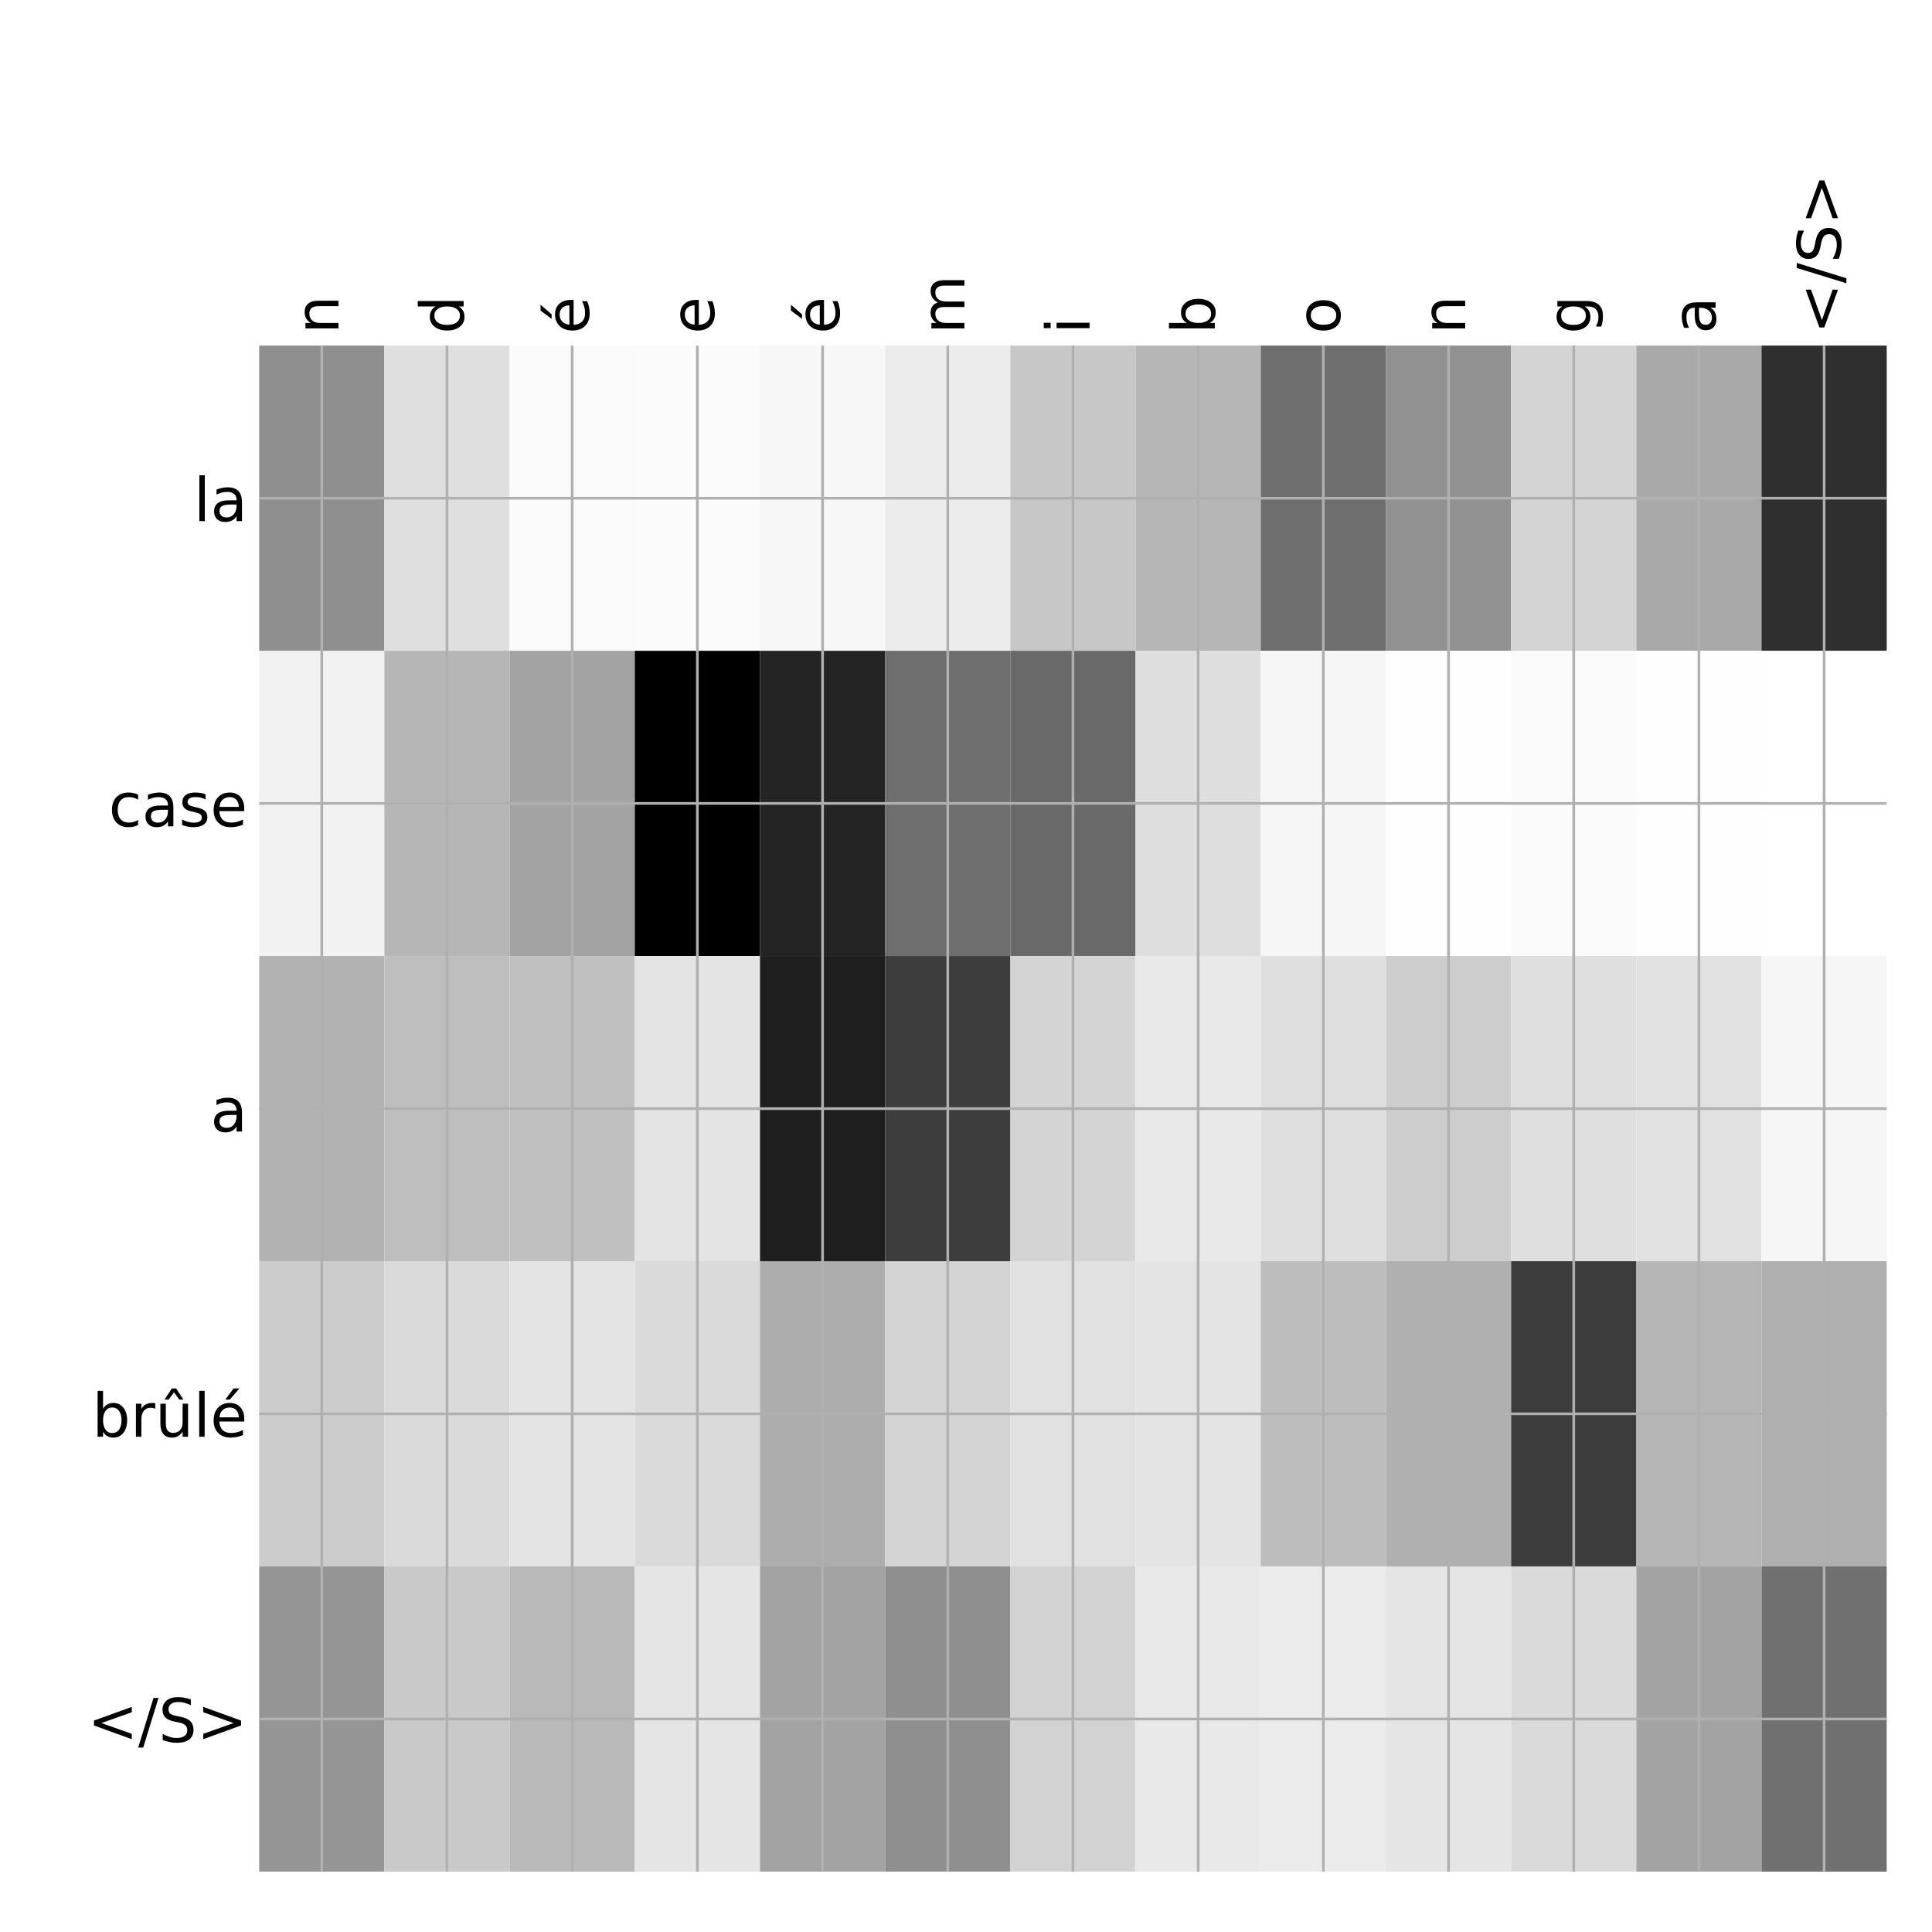<?xml version="1.0" encoding="utf-8" standalone="no"?>
<!DOCTYPE svg PUBLIC "-//W3C//DTD SVG 1.1//EN"
  "http://www.w3.org/Graphics/SVG/1.1/DTD/svg11.dtd">
<!-- Created with matplotlib (http://matplotlib.org/) -->
<svg height="576pt" version="1.1" viewBox="0 0 576 576" width="576pt" xmlns="http://www.w3.org/2000/svg" xmlns:xlink="http://www.w3.org/1999/xlink">
 <defs>
  <style type="text/css">
*{stroke-linecap:butt;stroke-linejoin:round;}
  </style>
 </defs>
 <g id="figure_1">
  <g id="patch_1">
   <path d="M 0 576 
L 576 576 
L 576 0 
L 0 0 
z
" style="fill:#ffffff;"/>
  </g>
  <g id="axes_1">
   <g id="PolyCollection_1">
    <path clip-path="url(#p9c645cfa81)" d="M 77.275 103.033 
L 77.275 194.027 
L 114.6 194.027 
L 114.6 103.033 
L 77.275 103.033 
z
" style="fill:#8f8f8f;"/>
    <path clip-path="url(#p9c645cfa81)" d="M 114.6 103.033 
L 114.6 194.027 
L 151.925 194.027 
L 151.925 103.033 
L 114.6 103.033 
z
" style="fill:#dfdfdf;"/>
    <path clip-path="url(#p9c645cfa81)" d="M 151.925 103.033 
L 151.925 194.027 
L 189.25 194.027 
L 189.25 103.033 
L 151.925 103.033 
z
" style="fill:#fafafa;"/>
    <path clip-path="url(#p9c645cfa81)" d="M 189.25 103.033 
L 189.25 194.027 
L 226.575 194.027 
L 226.575 103.033 
L 189.25 103.033 
z
" style="fill:#fbfbfb;"/>
    <path clip-path="url(#p9c645cfa81)" d="M 226.575 103.033 
L 226.575 194.027 
L 263.9 194.027 
L 263.9 103.033 
L 226.575 103.033 
z
" style="fill:#f7f7f7;"/>
    <path clip-path="url(#p9c645cfa81)" d="M 263.9 103.033 
L 263.9 194.027 
L 301.225 194.027 
L 301.225 103.033 
L 263.9 103.033 
z
" style="fill:#ececec;"/>
    <path clip-path="url(#p9c645cfa81)" d="M 301.225 103.033 
L 301.225 194.027 
L 338.55 194.027 
L 338.55 103.033 
L 301.225 103.033 
z
" style="fill:#c7c7c7;"/>
    <path clip-path="url(#p9c645cfa81)" d="M 338.55 103.033 
L 338.55 194.027 
L 375.875 194.027 
L 375.875 103.033 
L 338.55 103.033 
z
" style="fill:#b6b6b6;"/>
    <path clip-path="url(#p9c645cfa81)" d="M 375.875 103.033 
L 375.875 194.027 
L 413.2 194.027 
L 413.2 103.033 
L 375.875 103.033 
z
" style="fill:#6e6e6e;"/>
    <path clip-path="url(#p9c645cfa81)" d="M 413.2 103.033 
L 413.2 194.027 
L 450.525 194.027 
L 450.525 103.033 
L 413.2 103.033 
z
" style="fill:#919191;"/>
    <path clip-path="url(#p9c645cfa81)" d="M 450.525 103.033 
L 450.525 194.027 
L 487.85 194.027 
L 487.85 103.033 
L 450.525 103.033 
z
" style="fill:#d4d4d4;"/>
    <path clip-path="url(#p9c645cfa81)" d="M 487.85 103.033 
L 487.85 194.027 
L 525.175 194.027 
L 525.175 103.033 
L 487.85 103.033 
z
" style="fill:#a9a9a9;"/>
    <path clip-path="url(#p9c645cfa81)" d="M 525.175 103.033 
L 525.175 194.027 
L 562.5 194.027 
L 562.5 103.033 
L 525.175 103.033 
z
" style="fill:#2f2f2f;"/>
    <path clip-path="url(#p9c645cfa81)" d="M 77.275 194.027 
L 77.275 285.02 
L 114.6 285.02 
L 114.6 194.027 
L 77.275 194.027 
z
" style="fill:#f2f2f2;"/>
    <path clip-path="url(#p9c645cfa81)" d="M 114.6 194.027 
L 114.6 285.02 
L 151.925 285.02 
L 151.925 194.027 
L 114.6 194.027 
z
" style="fill:#b6b6b6;"/>
    <path clip-path="url(#p9c645cfa81)" d="M 151.925 194.027 
L 151.925 285.02 
L 189.25 285.02 
L 189.25 194.027 
L 151.925 194.027 
z
" style="fill:#a3a3a3;"/>
    <path clip-path="url(#p9c645cfa81)" d="M 189.25 194.027 
L 189.25 285.02 
L 226.575 285.02 
L 226.575 194.027 
L 189.25 194.027 
z
"/>
    <path clip-path="url(#p9c645cfa81)" d="M 226.575 194.027 
L 226.575 285.02 
L 263.9 285.02 
L 263.9 194.027 
L 226.575 194.027 
z
" style="fill:#242424;"/>
    <path clip-path="url(#p9c645cfa81)" d="M 263.9 194.027 
L 263.9 285.02 
L 301.225 285.02 
L 301.225 194.027 
L 263.9 194.027 
z
" style="fill:#6e6e6e;"/>
    <path clip-path="url(#p9c645cfa81)" d="M 301.225 194.027 
L 301.225 285.02 
L 338.55 285.02 
L 338.55 194.027 
L 301.225 194.027 
z
" style="fill:#696969;"/>
    <path clip-path="url(#p9c645cfa81)" d="M 338.55 194.027 
L 338.55 285.02 
L 375.875 285.02 
L 375.875 194.027 
L 338.55 194.027 
z
" style="fill:#dedede;"/>
    <path clip-path="url(#p9c645cfa81)" d="M 375.875 194.027 
L 375.875 285.02 
L 413.2 285.02 
L 413.2 194.027 
L 375.875 194.027 
z
" style="fill:#f6f6f6;"/>
    <path clip-path="url(#p9c645cfa81)" d="M 413.2 194.027 
L 413.2 285.02 
L 450.525 285.02 
L 450.525 194.027 
L 413.2 194.027 
z
" style="fill:#fefefe;"/>
    <path clip-path="url(#p9c645cfa81)" d="M 450.525 194.027 
L 450.525 285.02 
L 487.85 285.02 
L 487.85 194.027 
L 450.525 194.027 
z
" style="fill:#fbfbfb;"/>
    <path clip-path="url(#p9c645cfa81)" d="M 487.85 194.027 
L 487.85 285.02 
L 525.175 285.02 
L 525.175 194.027 
L 487.85 194.027 
z
" style="fill:#fefefe;"/>
    <path clip-path="url(#p9c645cfa81)" d="M 525.175 194.027 
L 525.175 285.02 
L 562.5 285.02 
L 562.5 194.027 
L 525.175 194.027 
z
" style="fill:#ffffff;"/>
    <path clip-path="url(#p9c645cfa81)" d="M 77.275 285.02 
L 77.275 376.013 
L 114.6 376.013 
L 114.6 285.02 
L 77.275 285.02 
z
" style="fill:#b2b2b2;"/>
    <path clip-path="url(#p9c645cfa81)" d="M 114.6 285.02 
L 114.6 376.013 
L 151.925 376.013 
L 151.925 285.02 
L 114.6 285.02 
z
" style="fill:#bebebe;"/>
    <path clip-path="url(#p9c645cfa81)" d="M 151.925 285.02 
L 151.925 376.013 
L 189.25 376.013 
L 189.25 285.02 
L 151.925 285.02 
z
" style="fill:#c0c0c0;"/>
    <path clip-path="url(#p9c645cfa81)" d="M 189.25 285.02 
L 189.25 376.013 
L 226.575 376.013 
L 226.575 285.02 
L 189.25 285.02 
z
" style="fill:#e4e4e4;"/>
    <path clip-path="url(#p9c645cfa81)" d="M 226.575 285.02 
L 226.575 376.013 
L 263.9 376.013 
L 263.9 285.02 
L 226.575 285.02 
z
" style="fill:#1e1e1e;"/>
    <path clip-path="url(#p9c645cfa81)" d="M 263.9 285.02 
L 263.9 376.013 
L 301.225 376.013 
L 301.225 285.02 
L 263.9 285.02 
z
" style="fill:#3d3d3d;"/>
    <path clip-path="url(#p9c645cfa81)" d="M 301.225 285.02 
L 301.225 376.013 
L 338.55 376.013 
L 338.55 285.02 
L 301.225 285.02 
z
" style="fill:#d4d4d4;"/>
    <path clip-path="url(#p9c645cfa81)" d="M 338.55 285.02 
L 338.55 376.013 
L 375.875 376.013 
L 375.875 285.02 
L 338.55 285.02 
z
" style="fill:#e9e9e9;"/>
    <path clip-path="url(#p9c645cfa81)" d="M 375.875 285.02 
L 375.875 376.013 
L 413.2 376.013 
L 413.2 285.02 
L 375.875 285.02 
z
" style="fill:#dfdfdf;"/>
    <path clip-path="url(#p9c645cfa81)" d="M 413.2 285.02 
L 413.2 376.013 
L 450.525 376.013 
L 450.525 285.02 
L 413.2 285.02 
z
" style="fill:#cdcdcd;"/>
    <path clip-path="url(#p9c645cfa81)" d="M 450.525 285.02 
L 450.525 376.013 
L 487.85 376.013 
L 487.85 285.02 
L 450.525 285.02 
z
" style="fill:#dfdfdf;"/>
    <path clip-path="url(#p9c645cfa81)" d="M 487.85 285.02 
L 487.85 376.013 
L 525.175 376.013 
L 525.175 285.02 
L 487.85 285.02 
z
" style="fill:#e1e1e1;"/>
    <path clip-path="url(#p9c645cfa81)" d="M 525.175 285.02 
L 525.175 376.013 
L 562.5 376.013 
L 562.5 285.02 
L 525.175 285.02 
z
" style="fill:#f6f6f6;"/>
    <path clip-path="url(#p9c645cfa81)" d="M 77.275 376.013 
L 77.275 467.007 
L 114.6 467.007 
L 114.6 376.013 
L 77.275 376.013 
z
" style="fill:#cccccc;"/>
    <path clip-path="url(#p9c645cfa81)" d="M 114.6 376.013 
L 114.6 467.007 
L 151.925 467.007 
L 151.925 376.013 
L 114.6 376.013 
z
" style="fill:#dadada;"/>
    <path clip-path="url(#p9c645cfa81)" d="M 151.925 376.013 
L 151.925 467.007 
L 189.25 467.007 
L 189.25 376.013 
L 151.925 376.013 
z
" style="fill:#e4e4e4;"/>
    <path clip-path="url(#p9c645cfa81)" d="M 189.25 376.013 
L 189.25 467.007 
L 226.575 467.007 
L 226.575 376.013 
L 189.25 376.013 
z
" style="fill:#dadada;"/>
    <path clip-path="url(#p9c645cfa81)" d="M 226.575 376.013 
L 226.575 467.007 
L 263.9 467.007 
L 263.9 376.013 
L 226.575 376.013 
z
" style="fill:#adadad;"/>
    <path clip-path="url(#p9c645cfa81)" d="M 263.9 376.013 
L 263.9 467.007 
L 301.225 467.007 
L 301.225 376.013 
L 263.9 376.013 
z
" style="fill:#d4d4d4;"/>
    <path clip-path="url(#p9c645cfa81)" d="M 301.225 376.013 
L 301.225 467.007 
L 338.55 467.007 
L 338.55 376.013 
L 301.225 376.013 
z
" style="fill:#e1e1e1;"/>
    <path clip-path="url(#p9c645cfa81)" d="M 338.55 376.013 
L 338.55 467.007 
L 375.875 467.007 
L 375.875 376.013 
L 338.55 376.013 
z
" style="fill:#e4e4e4;"/>
    <path clip-path="url(#p9c645cfa81)" d="M 375.875 376.013 
L 375.875 467.007 
L 413.2 467.007 
L 413.2 376.013 
L 375.875 376.013 
z
" style="fill:#bdbdbd;"/>
    <path clip-path="url(#p9c645cfa81)" d="M 413.2 376.013 
L 413.2 467.007 
L 450.525 467.007 
L 450.525 376.013 
L 413.2 376.013 
z
" style="fill:#b0b0b0;"/>
    <path clip-path="url(#p9c645cfa81)" d="M 450.525 376.013 
L 450.525 467.007 
L 487.85 467.007 
L 487.85 376.013 
L 450.525 376.013 
z
" style="fill:#3c3c3c;"/>
    <path clip-path="url(#p9c645cfa81)" d="M 487.85 376.013 
L 487.85 467.007 
L 525.175 467.007 
L 525.175 376.013 
L 487.85 376.013 
z
" style="fill:#b6b6b6;"/>
    <path clip-path="url(#p9c645cfa81)" d="M 525.175 376.013 
L 525.175 467.007 
L 562.5 467.007 
L 562.5 376.013 
L 525.175 376.013 
z
" style="fill:#afafaf;"/>
    <path clip-path="url(#p9c645cfa81)" d="M 77.275 467.007 
L 77.275 558 
L 114.6 558 
L 114.6 467.007 
L 77.275 467.007 
z
" style="fill:#959595;"/>
    <path clip-path="url(#p9c645cfa81)" d="M 114.6 467.007 
L 114.6 558 
L 151.925 558 
L 151.925 467.007 
L 114.6 467.007 
z
" style="fill:#c9c9c9;"/>
    <path clip-path="url(#p9c645cfa81)" d="M 151.925 467.007 
L 151.925 558 
L 189.25 558 
L 189.25 467.007 
L 151.925 467.007 
z
" style="fill:#b9b9b9;"/>
    <path clip-path="url(#p9c645cfa81)" d="M 189.25 467.007 
L 189.25 558 
L 226.575 558 
L 226.575 467.007 
L 189.25 467.007 
z
" style="fill:#e5e5e5;"/>
    <path clip-path="url(#p9c645cfa81)" d="M 226.575 467.007 
L 226.575 558 
L 263.9 558 
L 263.9 467.007 
L 226.575 467.007 
z
" style="fill:#a3a3a3;"/>
    <path clip-path="url(#p9c645cfa81)" d="M 263.9 467.007 
L 263.9 558 
L 301.225 558 
L 301.225 467.007 
L 263.9 467.007 
z
" style="fill:#8f8f8f;"/>
    <path clip-path="url(#p9c645cfa81)" d="M 301.225 467.007 
L 301.225 558 
L 338.55 558 
L 338.55 467.007 
L 301.225 467.007 
z
" style="fill:#d2d2d2;"/>
    <path clip-path="url(#p9c645cfa81)" d="M 338.55 467.007 
L 338.55 558 
L 375.875 558 
L 375.875 467.007 
L 338.55 467.007 
z
" style="fill:#e9e9e9;"/>
    <path clip-path="url(#p9c645cfa81)" d="M 375.875 467.007 
L 375.875 558 
L 413.2 558 
L 413.2 467.007 
L 375.875 467.007 
z
" style="fill:#ebebeb;"/>
    <path clip-path="url(#p9c645cfa81)" d="M 413.2 467.007 
L 413.2 558 
L 450.525 558 
L 450.525 467.007 
L 413.2 467.007 
z
" style="fill:#e5e5e5;"/>
    <path clip-path="url(#p9c645cfa81)" d="M 450.525 467.007 
L 450.525 558 
L 487.85 558 
L 487.85 467.007 
L 450.525 467.007 
z
" style="fill:#dadada;"/>
    <path clip-path="url(#p9c645cfa81)" d="M 487.85 467.007 
L 487.85 558 
L 525.175 558 
L 525.175 467.007 
L 487.85 467.007 
z
" style="fill:#a3a3a3;"/>
    <path clip-path="url(#p9c645cfa81)" d="M 525.175 467.007 
L 525.175 558 
L 562.5 558 
L 562.5 467.007 
L 525.175 467.007 
z
" style="fill:#707070;"/>
   </g>
   <g id="matplotlib.axis_1">
    <g id="xtick_1">
     <g id="line2d_1">
      <path clip-path="url(#p9c645cfa81)" d="M 95.938 558 
L 95.938 103.033 
" style="fill:none;stroke:#b0b0b0;stroke-linecap:square;stroke-width:0.8;"/>
     </g>
     <g id="line2d_2"/>
     <g id="text_1">
      <!-- n -->
      <defs>
       <path d="M 54.891 33.016 
L 54.891 0 
L 45.906 0 
L 45.906 32.719 
Q 45.906 40.484 42.875 44.328 
Q 39.844 48.188 33.797 48.188 
Q 26.516 48.188 22.312 43.547 
Q 18.109 38.922 18.109 30.906 
L 18.109 0 
L 9.078 0 
L 9.078 54.688 
L 18.109 54.688 
L 18.109 46.188 
Q 21.344 51.125 25.703 53.562 
Q 30.078 56 35.797 56 
Q 45.219 56 50.047 50.172 
Q 54.891 44.344 54.891 33.016 
z
" id="DejaVuSans-6e"/>
      </defs>
      <g transform="translate(100.904 99.533)rotate(-90)scale(0.18 -0.18)">
       <use xlink:href="#DejaVuSans-6e"/>
      </g>
     </g>
    </g>
    <g id="xtick_2">
     <g id="line2d_3">
      <path clip-path="url(#p9c645cfa81)" d="M 133.262 558 
L 133.262 103.033 
" style="fill:none;stroke:#b0b0b0;stroke-linecap:square;stroke-width:0.8;"/>
     </g>
     <g id="line2d_4"/>
     <g id="text_2">
      <!-- d -->
      <defs>
       <path d="M 45.406 46.391 
L 45.406 75.984 
L 54.391 75.984 
L 54.391 0 
L 45.406 0 
L 45.406 8.203 
Q 42.578 3.328 38.25 0.953 
Q 33.938 -1.422 27.875 -1.422 
Q 17.969 -1.422 11.734 6.484 
Q 5.516 14.406 5.516 27.297 
Q 5.516 40.188 11.734 48.094 
Q 17.969 56 27.875 56 
Q 33.938 56 38.25 53.625 
Q 42.578 51.266 45.406 46.391 
z
M 14.797 27.297 
Q 14.797 17.391 18.875 11.75 
Q 22.953 6.109 30.078 6.109 
Q 37.203 6.109 41.297 11.75 
Q 45.406 17.391 45.406 27.297 
Q 45.406 37.203 41.297 42.844 
Q 37.203 48.484 30.078 48.484 
Q 22.953 48.484 18.875 42.844 
Q 14.797 37.203 14.797 27.297 
z
" id="DejaVuSans-64"/>
      </defs>
      <g transform="translate(138.229 99.533)rotate(-90)scale(0.18 -0.18)">
       <use xlink:href="#DejaVuSans-64"/>
      </g>
     </g>
    </g>
    <g id="xtick_3">
     <g id="line2d_5">
      <path clip-path="url(#p9c645cfa81)" d="M 170.588 558 
L 170.588 103.033 
" style="fill:none;stroke:#b0b0b0;stroke-linecap:square;stroke-width:0.8;"/>
     </g>
     <g id="line2d_6"/>
     <g id="text_3">
      <!-- é -->
      <defs>
       <path d="M 56.203 29.594 
L 56.203 25.203 
L 14.891 25.203 
Q 15.484 15.922 20.484 11.062 
Q 25.484 6.203 34.422 6.203 
Q 39.594 6.203 44.453 7.469 
Q 49.312 8.734 54.109 11.281 
L 54.109 2.781 
Q 49.266 0.734 44.188 -0.344 
Q 39.109 -1.422 33.891 -1.422 
Q 20.797 -1.422 13.156 6.188 
Q 5.516 13.812 5.516 26.812 
Q 5.516 40.234 12.766 48.109 
Q 20.016 56 32.328 56 
Q 43.359 56 49.781 48.891 
Q 56.203 41.797 56.203 29.594 
z
M 47.219 32.234 
Q 47.125 39.594 43.094 43.984 
Q 39.062 48.391 32.422 48.391 
Q 24.906 48.391 20.391 44.141 
Q 15.875 39.891 15.188 32.172 
z
M 38.531 79.984 
L 48.25 79.984 
L 32.344 61.625 
L 24.859 61.625 
z
" id="DejaVuSans-e9"/>
      </defs>
      <g transform="translate(175.554 99.533)rotate(-90)scale(0.18 -0.18)">
       <use xlink:href="#DejaVuSans-e9"/>
      </g>
     </g>
    </g>
    <g id="xtick_4">
     <g id="line2d_7">
      <path clip-path="url(#p9c645cfa81)" d="M 207.912 558 
L 207.912 103.033 
" style="fill:none;stroke:#b0b0b0;stroke-linecap:square;stroke-width:0.8;"/>
     </g>
     <g id="line2d_8"/>
     <g id="text_4">
      <!-- e -->
      <defs>
       <path d="M 56.203 29.594 
L 56.203 25.203 
L 14.891 25.203 
Q 15.484 15.922 20.484 11.062 
Q 25.484 6.203 34.422 6.203 
Q 39.594 6.203 44.453 7.469 
Q 49.312 8.734 54.109 11.281 
L 54.109 2.781 
Q 49.266 0.734 44.188 -0.344 
Q 39.109 -1.422 33.891 -1.422 
Q 20.797 -1.422 13.156 6.188 
Q 5.516 13.812 5.516 26.812 
Q 5.516 40.234 12.766 48.109 
Q 20.016 56 32.328 56 
Q 43.359 56 49.781 48.891 
Q 56.203 41.797 56.203 29.594 
z
M 47.219 32.234 
Q 47.125 39.594 43.094 43.984 
Q 39.062 48.391 32.422 48.391 
Q 24.906 48.391 20.391 44.141 
Q 15.875 39.891 15.188 32.172 
z
" id="DejaVuSans-65"/>
      </defs>
      <g transform="translate(212.879 99.533)rotate(-90)scale(0.18 -0.18)">
       <use xlink:href="#DejaVuSans-65"/>
      </g>
     </g>
    </g>
    <g id="xtick_5">
     <g id="line2d_9">
      <path clip-path="url(#p9c645cfa81)" d="M 245.238 558 
L 245.238 103.033 
" style="fill:none;stroke:#b0b0b0;stroke-linecap:square;stroke-width:0.8;"/>
     </g>
     <g id="line2d_10"/>
     <g id="text_5">
      <!-- é -->
      <g transform="translate(250.204 99.533)rotate(-90)scale(0.18 -0.18)">
       <use xlink:href="#DejaVuSans-e9"/>
      </g>
     </g>
    </g>
    <g id="xtick_6">
     <g id="line2d_11">
      <path clip-path="url(#p9c645cfa81)" d="M 282.562 558 
L 282.562 103.033 
" style="fill:none;stroke:#b0b0b0;stroke-linecap:square;stroke-width:0.8;"/>
     </g>
     <g id="line2d_12"/>
     <g id="text_6">
      <!-- m -->
      <defs>
       <path d="M 52 44.188 
Q 55.375 50.25 60.062 53.125 
Q 64.75 56 71.094 56 
Q 79.641 56 84.281 50.016 
Q 88.922 44.047 88.922 33.016 
L 88.922 0 
L 79.891 0 
L 79.891 32.719 
Q 79.891 40.578 77.094 44.375 
Q 74.312 48.188 68.609 48.188 
Q 61.625 48.188 57.562 43.547 
Q 53.516 38.922 53.516 30.906 
L 53.516 0 
L 44.484 0 
L 44.484 32.719 
Q 44.484 40.625 41.703 44.406 
Q 38.922 48.188 33.109 48.188 
Q 26.219 48.188 22.156 43.531 
Q 18.109 38.875 18.109 30.906 
L 18.109 0 
L 9.078 0 
L 9.078 54.688 
L 18.109 54.688 
L 18.109 46.188 
Q 21.188 51.219 25.484 53.609 
Q 29.781 56 35.688 56 
Q 41.656 56 45.828 52.969 
Q 50 49.953 52 44.188 
z
" id="DejaVuSans-6d"/>
      </defs>
      <g transform="translate(287.529 99.533)rotate(-90)scale(0.18 -0.18)">
       <use xlink:href="#DejaVuSans-6d"/>
      </g>
     </g>
    </g>
    <g id="xtick_7">
     <g id="line2d_13">
      <path clip-path="url(#p9c645cfa81)" d="M 319.887 558 
L 319.887 103.033 
" style="fill:none;stroke:#b0b0b0;stroke-linecap:square;stroke-width:0.8;"/>
     </g>
     <g id="line2d_14"/>
     <g id="text_7">
      <!-- i -->
      <defs>
       <path d="M 9.422 54.688 
L 18.406 54.688 
L 18.406 0 
L 9.422 0 
z
M 9.422 75.984 
L 18.406 75.984 
L 18.406 64.594 
L 9.422 64.594 
z
" id="DejaVuSans-69"/>
      </defs>
      <g transform="translate(324.854 99.533)rotate(-90)scale(0.18 -0.18)">
       <use xlink:href="#DejaVuSans-69"/>
      </g>
     </g>
    </g>
    <g id="xtick_8">
     <g id="line2d_15">
      <path clip-path="url(#p9c645cfa81)" d="M 357.212 558 
L 357.212 103.033 
" style="fill:none;stroke:#b0b0b0;stroke-linecap:square;stroke-width:0.8;"/>
     </g>
     <g id="line2d_16"/>
     <g id="text_8">
      <!-- b -->
      <defs>
       <path d="M 48.688 27.297 
Q 48.688 37.203 44.609 42.844 
Q 40.531 48.484 33.406 48.484 
Q 26.266 48.484 22.188 42.844 
Q 18.109 37.203 18.109 27.297 
Q 18.109 17.391 22.188 11.75 
Q 26.266 6.109 33.406 6.109 
Q 40.531 6.109 44.609 11.75 
Q 48.688 17.391 48.688 27.297 
z
M 18.109 46.391 
Q 20.953 51.266 25.266 53.625 
Q 29.594 56 35.594 56 
Q 45.562 56 51.781 48.094 
Q 58.016 40.188 58.016 27.297 
Q 58.016 14.406 51.781 6.484 
Q 45.562 -1.422 35.594 -1.422 
Q 29.594 -1.422 25.266 0.953 
Q 20.953 3.328 18.109 8.203 
L 18.109 0 
L 9.078 0 
L 9.078 75.984 
L 18.109 75.984 
z
" id="DejaVuSans-62"/>
      </defs>
      <g transform="translate(362.179 99.533)rotate(-90)scale(0.18 -0.18)">
       <use xlink:href="#DejaVuSans-62"/>
      </g>
     </g>
    </g>
    <g id="xtick_9">
     <g id="line2d_17">
      <path clip-path="url(#p9c645cfa81)" d="M 394.538 558 
L 394.538 103.033 
" style="fill:none;stroke:#b0b0b0;stroke-linecap:square;stroke-width:0.8;"/>
     </g>
     <g id="line2d_18"/>
     <g id="text_9">
      <!-- o -->
      <defs>
       <path d="M 30.609 48.391 
Q 23.391 48.391 19.188 42.75 
Q 14.984 37.109 14.984 27.297 
Q 14.984 17.484 19.156 11.844 
Q 23.344 6.203 30.609 6.203 
Q 37.797 6.203 41.984 11.859 
Q 46.188 17.531 46.188 27.297 
Q 46.188 37.016 41.984 42.703 
Q 37.797 48.391 30.609 48.391 
z
M 30.609 56 
Q 42.328 56 49.016 48.375 
Q 55.719 40.766 55.719 27.297 
Q 55.719 13.875 49.016 6.219 
Q 42.328 -1.422 30.609 -1.422 
Q 18.844 -1.422 12.172 6.219 
Q 5.516 13.875 5.516 27.297 
Q 5.516 40.766 12.172 48.375 
Q 18.844 56 30.609 56 
z
" id="DejaVuSans-6f"/>
      </defs>
      <g transform="translate(399.504 99.533)rotate(-90)scale(0.18 -0.18)">
       <use xlink:href="#DejaVuSans-6f"/>
      </g>
     </g>
    </g>
    <g id="xtick_10">
     <g id="line2d_19">
      <path clip-path="url(#p9c645cfa81)" d="M 431.863 558 
L 431.863 103.033 
" style="fill:none;stroke:#b0b0b0;stroke-linecap:square;stroke-width:0.8;"/>
     </g>
     <g id="line2d_20"/>
     <g id="text_10">
      <!-- n -->
      <g transform="translate(436.829 99.533)rotate(-90)scale(0.18 -0.18)">
       <use xlink:href="#DejaVuSans-6e"/>
      </g>
     </g>
    </g>
    <g id="xtick_11">
     <g id="line2d_21">
      <path clip-path="url(#p9c645cfa81)" d="M 469.188 558 
L 469.188 103.033 
" style="fill:none;stroke:#b0b0b0;stroke-linecap:square;stroke-width:0.8;"/>
     </g>
     <g id="line2d_22"/>
     <g id="text_11">
      <!-- g -->
      <defs>
       <path d="M 45.406 27.984 
Q 45.406 37.75 41.375 43.109 
Q 37.359 48.484 30.078 48.484 
Q 22.859 48.484 18.828 43.109 
Q 14.797 37.75 14.797 27.984 
Q 14.797 18.266 18.828 12.891 
Q 22.859 7.516 30.078 7.516 
Q 37.359 7.516 41.375 12.891 
Q 45.406 18.266 45.406 27.984 
z
M 54.391 6.781 
Q 54.391 -7.172 48.188 -13.984 
Q 42 -20.797 29.203 -20.797 
Q 24.469 -20.797 20.266 -20.094 
Q 16.062 -19.391 12.109 -17.922 
L 12.109 -9.188 
Q 16.062 -11.328 19.922 -12.344 
Q 23.781 -13.375 27.781 -13.375 
Q 36.625 -13.375 41.016 -8.766 
Q 45.406 -4.156 45.406 5.172 
L 45.406 9.625 
Q 42.625 4.781 38.281 2.391 
Q 33.938 0 27.875 0 
Q 17.828 0 11.672 7.656 
Q 5.516 15.328 5.516 27.984 
Q 5.516 40.672 11.672 48.328 
Q 17.828 56 27.875 56 
Q 33.938 56 38.281 53.609 
Q 42.625 51.219 45.406 46.391 
L 45.406 54.688 
L 54.391 54.688 
z
" id="DejaVuSans-67"/>
      </defs>
      <g transform="translate(474.154 99.533)rotate(-90)scale(0.18 -0.18)">
       <use xlink:href="#DejaVuSans-67"/>
      </g>
     </g>
    </g>
    <g id="xtick_12">
     <g id="line2d_23">
      <path clip-path="url(#p9c645cfa81)" d="M 506.512 558 
L 506.512 103.033 
" style="fill:none;stroke:#b0b0b0;stroke-linecap:square;stroke-width:0.8;"/>
     </g>
     <g id="line2d_24"/>
     <g id="text_12">
      <!-- a -->
      <defs>
       <path d="M 34.281 27.484 
Q 23.391 27.484 19.188 25 
Q 14.984 22.516 14.984 16.5 
Q 14.984 11.719 18.141 8.906 
Q 21.297 6.109 26.703 6.109 
Q 34.188 6.109 38.703 11.406 
Q 43.219 16.703 43.219 25.484 
L 43.219 27.484 
z
M 52.203 31.203 
L 52.203 0 
L 43.219 0 
L 43.219 8.297 
Q 40.141 3.328 35.547 0.953 
Q 30.953 -1.422 24.312 -1.422 
Q 15.922 -1.422 10.953 3.297 
Q 6 8.016 6 15.922 
Q 6 25.141 12.172 29.828 
Q 18.359 34.516 30.609 34.516 
L 43.219 34.516 
L 43.219 35.406 
Q 43.219 41.609 39.141 45 
Q 35.062 48.391 27.688 48.391 
Q 23 48.391 18.547 47.266 
Q 14.109 46.141 10.016 43.891 
L 10.016 52.203 
Q 14.938 54.109 19.578 55.047 
Q 24.219 56 28.609 56 
Q 40.484 56 46.344 49.844 
Q 52.203 43.703 52.203 31.203 
z
" id="DejaVuSans-61"/>
      </defs>
      <g transform="translate(511.479 99.533)rotate(-90)scale(0.18 -0.18)">
       <use xlink:href="#DejaVuSans-61"/>
      </g>
     </g>
    </g>
    <g id="xtick_13">
     <g id="line2d_25">
      <path clip-path="url(#p9c645cfa81)" d="M 543.837 558 
L 543.837 103.033 
" style="fill:none;stroke:#b0b0b0;stroke-linecap:square;stroke-width:0.8;"/>
     </g>
     <g id="line2d_26"/>
     <g id="text_13">
      <!-- &lt;/S&gt; -->
      <defs>
       <path d="M 73.188 49.219 
L 22.797 31.297 
L 73.188 13.484 
L 73.188 4.594 
L 10.594 27.297 
L 10.594 35.406 
L 73.188 58.109 
z
" id="DejaVuSans-3c"/>
       <path d="M 25.391 72.906 
L 33.688 72.906 
L 8.297 -9.281 
L 0 -9.281 
z
" id="DejaVuSans-2f"/>
       <path d="M 53.516 70.516 
L 53.516 60.891 
Q 47.906 63.578 42.922 64.891 
Q 37.938 66.219 33.297 66.219 
Q 25.25 66.219 20.875 63.094 
Q 16.5 59.969 16.5 54.203 
Q 16.5 49.359 19.406 46.891 
Q 22.312 44.438 30.422 42.922 
L 36.375 41.703 
Q 47.406 39.594 52.656 34.297 
Q 57.906 29 57.906 20.125 
Q 57.906 9.516 50.797 4.047 
Q 43.703 -1.422 29.984 -1.422 
Q 24.812 -1.422 18.969 -0.25 
Q 13.141 0.922 6.891 3.219 
L 6.891 13.375 
Q 12.891 10.016 18.656 8.297 
Q 24.422 6.594 29.984 6.594 
Q 38.422 6.594 43.016 9.906 
Q 47.609 13.234 47.609 19.391 
Q 47.609 24.75 44.312 27.781 
Q 41.016 30.812 33.5 32.328 
L 27.484 33.5 
Q 16.453 35.688 11.516 40.375 
Q 6.594 45.062 6.594 53.422 
Q 6.594 63.094 13.406 68.656 
Q 20.219 74.219 32.172 74.219 
Q 37.312 74.219 42.625 73.281 
Q 47.953 72.359 53.516 70.516 
z
" id="DejaVuSans-53"/>
       <path d="M 10.594 49.219 
L 10.594 58.109 
L 73.188 35.406 
L 73.188 27.297 
L 10.594 4.594 
L 10.594 13.484 
L 60.891 31.297 
z
" id="DejaVuSans-3e"/>
      </defs>
      <g transform="translate(548.804 99.533)rotate(-90)scale(0.18 -0.18)">
       <use xlink:href="#DejaVuSans-3c"/>
       <use x="83.789" xlink:href="#DejaVuSans-2f"/>
       <use x="117.48" xlink:href="#DejaVuSans-53"/>
       <use x="180.957" xlink:href="#DejaVuSans-3e"/>
      </g>
     </g>
    </g>
   </g>
   <g id="matplotlib.axis_2">
    <g id="ytick_1">
     <g id="line2d_27">
      <path clip-path="url(#p9c645cfa81)" d="M 77.275 148.53 
L 562.5 148.53 
" style="fill:none;stroke:#b0b0b0;stroke-linecap:square;stroke-width:0.8;"/>
     </g>
     <g id="line2d_28"/>
     <g id="text_14">
      <!-- la -->
      <defs>
       <path d="M 9.422 75.984 
L 18.406 75.984 
L 18.406 0 
L 9.422 0 
z
" id="DejaVuSans-6c"/>
      </defs>
      <g transform="translate(57.744 155.369)scale(0.18 -0.18)">
       <use xlink:href="#DejaVuSans-6c"/>
       <use x="27.783" xlink:href="#DejaVuSans-61"/>
      </g>
     </g>
    </g>
    <g id="ytick_2">
     <g id="line2d_29">
      <path clip-path="url(#p9c645cfa81)" d="M 77.275 239.523 
L 562.5 239.523 
" style="fill:none;stroke:#b0b0b0;stroke-linecap:square;stroke-width:0.8;"/>
     </g>
     <g id="line2d_30"/>
     <g id="text_15">
      <!-- case -->
      <defs>
       <path d="M 48.781 52.594 
L 48.781 44.188 
Q 44.969 46.297 41.141 47.344 
Q 37.312 48.391 33.406 48.391 
Q 24.656 48.391 19.812 42.844 
Q 14.984 37.312 14.984 27.297 
Q 14.984 17.281 19.812 11.734 
Q 24.656 6.203 33.406 6.203 
Q 37.312 6.203 41.141 7.25 
Q 44.969 8.297 48.781 10.406 
L 48.781 2.094 
Q 45.016 0.344 40.984 -0.531 
Q 36.969 -1.422 32.422 -1.422 
Q 20.062 -1.422 12.781 6.344 
Q 5.516 14.109 5.516 27.297 
Q 5.516 40.672 12.859 48.328 
Q 20.219 56 33.016 56 
Q 37.156 56 41.109 55.141 
Q 45.062 54.297 48.781 52.594 
z
" id="DejaVuSans-63"/>
       <path d="M 44.281 53.078 
L 44.281 44.578 
Q 40.484 46.531 36.375 47.5 
Q 32.281 48.484 27.875 48.484 
Q 21.188 48.484 17.844 46.438 
Q 14.5 44.391 14.5 40.281 
Q 14.5 37.156 16.891 35.375 
Q 19.281 33.594 26.516 31.984 
L 29.594 31.297 
Q 39.156 29.25 43.188 25.516 
Q 47.219 21.781 47.219 15.094 
Q 47.219 7.469 41.188 3.016 
Q 35.156 -1.422 24.609 -1.422 
Q 20.219 -1.422 15.453 -0.562 
Q 10.688 0.297 5.422 2 
L 5.422 11.281 
Q 10.406 8.688 15.234 7.391 
Q 20.062 6.109 24.812 6.109 
Q 31.156 6.109 34.562 8.281 
Q 37.984 10.453 37.984 14.406 
Q 37.984 18.062 35.516 20.016 
Q 33.062 21.969 24.703 23.781 
L 21.578 24.516 
Q 13.234 26.266 9.516 29.906 
Q 5.812 33.547 5.812 39.891 
Q 5.812 47.609 11.281 51.797 
Q 16.75 56 26.812 56 
Q 31.781 56 36.172 55.266 
Q 40.578 54.547 44.281 53.078 
z
" id="DejaVuSans-73"/>
      </defs>
      <g transform="translate(32.395 246.362)scale(0.18 -0.18)">
       <use xlink:href="#DejaVuSans-63"/>
       <use x="54.98" xlink:href="#DejaVuSans-61"/>
       <use x="116.26" xlink:href="#DejaVuSans-73"/>
       <use x="168.359" xlink:href="#DejaVuSans-65"/>
      </g>
     </g>
    </g>
    <g id="ytick_3">
     <g id="line2d_31">
      <path clip-path="url(#p9c645cfa81)" d="M 77.275 330.517 
L 562.5 330.517 
" style="fill:none;stroke:#b0b0b0;stroke-linecap:square;stroke-width:0.8;"/>
     </g>
     <g id="line2d_32"/>
     <g id="text_16">
      <!-- a -->
      <g transform="translate(62.744 337.355)scale(0.18 -0.18)">
       <use xlink:href="#DejaVuSans-61"/>
      </g>
     </g>
    </g>
    <g id="ytick_4">
     <g id="line2d_33">
      <path clip-path="url(#p9c645cfa81)" d="M 77.275 421.51 
L 562.5 421.51 
" style="fill:none;stroke:#b0b0b0;stroke-linecap:square;stroke-width:0.8;"/>
     </g>
     <g id="line2d_34"/>
     <g id="text_17">
      <!-- brûlé -->
      <defs>
       <path d="M 41.109 46.297 
Q 39.594 47.172 37.812 47.578 
Q 36.031 48 33.891 48 
Q 26.266 48 22.188 43.047 
Q 18.109 38.094 18.109 28.812 
L 18.109 0 
L 9.078 0 
L 9.078 54.688 
L 18.109 54.688 
L 18.109 46.188 
Q 20.953 51.172 25.484 53.578 
Q 30.031 56 36.531 56 
Q 37.453 56 38.578 55.875 
Q 39.703 55.766 41.062 55.516 
z
" id="DejaVuSans-72"/>
       <path d="M 8.5 21.578 
L 8.5 54.688 
L 17.484 54.688 
L 17.484 21.922 
Q 17.484 14.156 20.5 10.266 
Q 23.531 6.391 29.594 6.391 
Q 36.859 6.391 41.078 11.031 
Q 45.312 15.672 45.312 23.688 
L 45.312 54.688 
L 54.297 54.688 
L 54.297 0 
L 45.312 0 
L 45.312 8.406 
Q 42.047 3.422 37.719 1 
Q 33.406 -1.422 27.688 -1.422 
Q 18.266 -1.422 13.375 4.438 
Q 8.5 10.297 8.5 21.578 
z
M 31.109 56 
z
M 27.391 79.984 
L 34.609 79.984 
L 46.578 61.625 
L 39.797 61.625 
L 31 73.578 
L 22.219 61.625 
L 15.422 61.625 
z
" id="DejaVuSans-fb"/>
      </defs>
      <g transform="translate(27.464 428.349)scale(0.18 -0.18)">
       <use xlink:href="#DejaVuSans-62"/>
       <use x="63.477" xlink:href="#DejaVuSans-72"/>
       <use x="104.59" xlink:href="#DejaVuSans-fb"/>
       <use x="167.969" xlink:href="#DejaVuSans-6c"/>
       <use x="195.752" xlink:href="#DejaVuSans-e9"/>
      </g>
     </g>
    </g>
    <g id="ytick_5">
     <g id="line2d_35">
      <path clip-path="url(#p9c645cfa81)" d="M 77.275 512.503 
L 562.5 512.503 
" style="fill:none;stroke:#b0b0b0;stroke-linecap:square;stroke-width:0.8;"/>
     </g>
     <g id="line2d_36"/>
     <g id="text_18">
      <!-- &lt;/S&gt; -->
      <g transform="translate(26.117 519.342)scale(0.18 -0.18)">
       <use xlink:href="#DejaVuSans-3c"/>
       <use x="83.789" xlink:href="#DejaVuSans-2f"/>
       <use x="117.48" xlink:href="#DejaVuSans-53"/>
       <use x="180.957" xlink:href="#DejaVuSans-3e"/>
      </g>
     </g>
    </g>
   </g>
  </g>
 </g>
 <defs>
  <clipPath id="p9c645cfa81">
   <rect height="454.967" width="485.225" x="77.275" y="103.033"/>
  </clipPath>
 </defs>
</svg>
